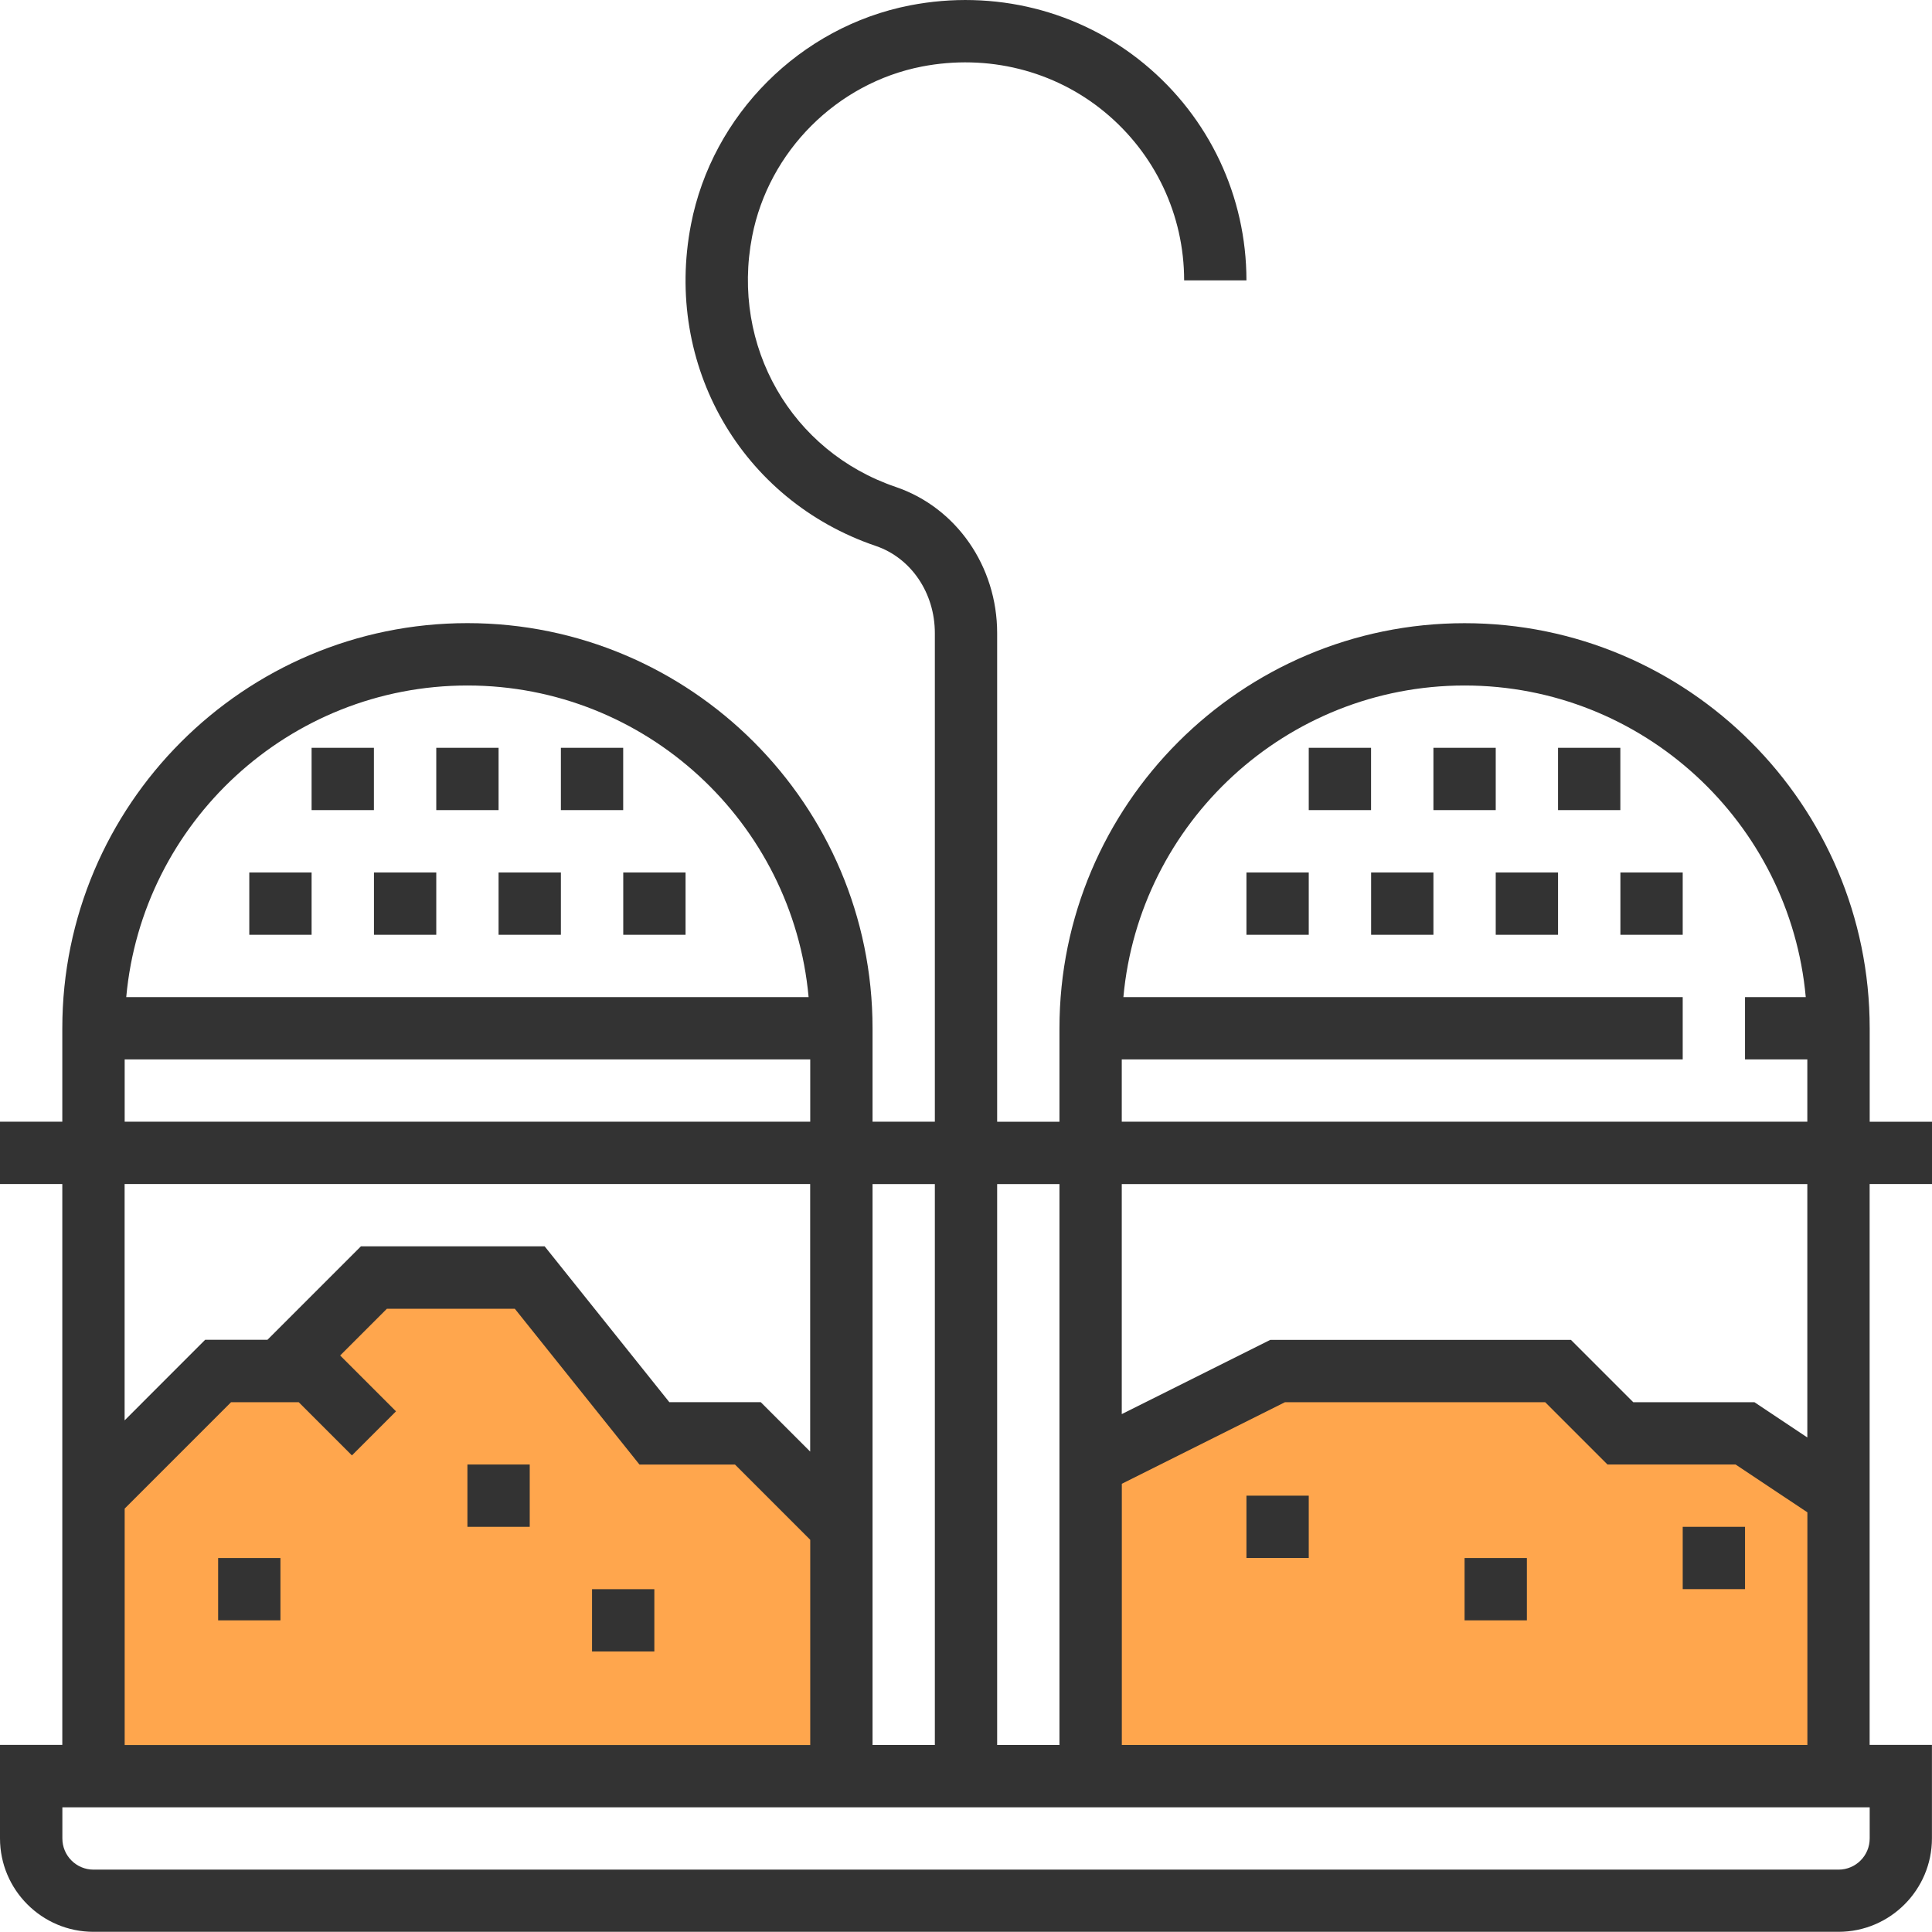 <!-- Generated by IcoMoon.io -->
<svg version="1.1" xmlns="http://www.w3.org/2000/svg" width="32" height="32" viewBox="0 0 32 32">
<title>salt-and-pepper</title>
<path fill="#ffa64d" d="M18.065 24.257l3.097-1.548h4.645l1.032 1.032h2.065l1.548 1.032v4.645h-12.387z"></path>
<path fill="#ffa64d" d="M1.548 24.773l2.065-2.065h1.032l1.548-1.548h2.581l2.065 2.581h1.548l1.548 1.548v4.129h-12.387z"></path>
<path fill="#333" d="M4.129 14.451h1.032v1.032h-1.032v-1.032z"></path>
<path fill="#333" d="M6.194 14.451h1.032v1.032h-1.032v-1.032z"></path>
<path fill="#333" d="M8.258 14.451h1.032v1.032h-1.032v-1.032z"></path>
<path fill="#333" d="M10.323 14.451h1.032v1.032h-1.032v-1.032z"></path>
<path fill="#333" d="M5.161 12.386h1.032v1.032h-1.032v-1.032z"></path>
<path fill="#333" d="M7.226 12.386h1.032v1.032h-1.032v-1.032z"></path>
<path fill="#333" d="M9.29 12.386h1.032v1.032h-1.032v-1.032z"></path>
<path fill="#333" d="M20.645 14.451h1.032v1.032h-1.032v-1.032z"></path>
<path fill="#333" d="M22.71 14.451h1.032v1.032h-1.032v-1.032z"></path>
<path fill="#333" d="M24.774 14.451h1.032v1.032h-1.032v-1.032z"></path>
<path fill="#333" d="M26.839 14.451h1.032v1.032h-1.032v-1.032z"></path>
<path fill="#333" d="M21.677 12.386h1.032v1.032h-1.032v-1.032z"></path>
<path fill="#333" d="M23.742 12.386h1.032v1.032h-1.032v-1.032z"></path>
<path fill="#333" d="M25.806 12.386h1.032v1.032h-1.032v-1.032z"></path>
<path fill="#333" d="M32 19.612v-1.032h-1.032v-1.548c0-3.7-3.010-6.71-6.71-6.71s-6.71 3.010-6.71 6.71v1.548h-1.032v-8.093c0-1.107-0.675-2.079-1.678-2.421-1.732-0.588-2.733-2.333-2.38-4.152 0.274-1.409 1.404-2.538 2.812-2.812 1.087-0.21 2.19 0.063 3.026 0.753s1.317 1.706 1.317 2.789h1.032c0-1.392-0.617-2.699-1.692-3.586s-2.49-1.239-3.88-0.969c-1.817 0.353-3.276 1.811-3.628 3.628-0.453 2.331 0.834 4.57 3.062 5.326 0.584 0.199 0.977 0.778 0.977 1.443v8.093h-1.032v-1.548c0-3.7-3.010-6.71-6.71-6.71s-6.71 3.010-6.71 6.71v1.548h-1.032v1.032h1.032v9.29h-1.032v1.548c0 0.854 0.695 1.548 1.548 1.548h28.903c0.854 0 1.548-0.695 1.548-1.548v-1.548h-1.032v-9.29h1.032zM18.581 17.547h9.29v-1.032h-9.264c0.262-2.889 2.695-5.161 5.651-5.161s5.389 2.272 5.651 5.161h-1.006v1.032h1.032v1.032h-11.355v-1.032zM17.548 19.612v9.29h-1.032v-9.29h1.032zM15.484 19.612v9.29h-1.032v-9.29h1.032zM7.742 11.354c2.956 0 5.389 2.272 5.651 5.161h-11.302c0.262-2.889 2.695-5.161 5.651-5.161zM2.065 17.547h11.355v1.032h-11.355v-1.032zM13.419 19.612v4.431l-0.819-0.819h-1.514l-2.065-2.581h-3.043l-1.548 1.548h-1.032l-1.334 1.335v-3.915h11.355zM2.065 24.987l1.762-1.762h1.121l0.881 0.881 0.73-0.73-0.925-0.925 0.774-0.774h2.119l2.065 2.581h1.582l1.246 1.246v3.399h-11.355v-3.915zM30.968 30.451c0 0.285-0.231 0.516-0.516 0.516h-28.903c-0.285 0-0.516-0.231-0.516-0.516v-0.516h29.935v0.516zM18.581 28.902v-4.326l2.702-1.351h4.31l1.032 1.032h2.122l1.189 0.792v3.853h-11.355zM29.935 23.809l-0.876-0.584h-2.007l-1.032-1.032h-4.981l-2.459 1.229v-3.81h11.355v4.197z"></path>
<path fill="#333" d="M3.613 25.806h1.032v1.032h-1.032v-1.032z"></path>
<path fill="#333" d="M7.742 24.257h1.032v1.032h-1.032v-1.032z"></path>
<path fill="#333" d="M9.806 26.322h1.032v1.032h-1.032v-1.032z"></path>
<path fill="#333" d="M20.645 24.773h1.032v1.032h-1.032v-1.032z"></path>
<path fill="#333" d="M24.258 25.806h1.032v1.032h-1.032v-1.032z"></path>
<path fill="#333" d="M27.871 25.289h1.032v1.032h-1.032v-1.032z"></path>
</svg>
